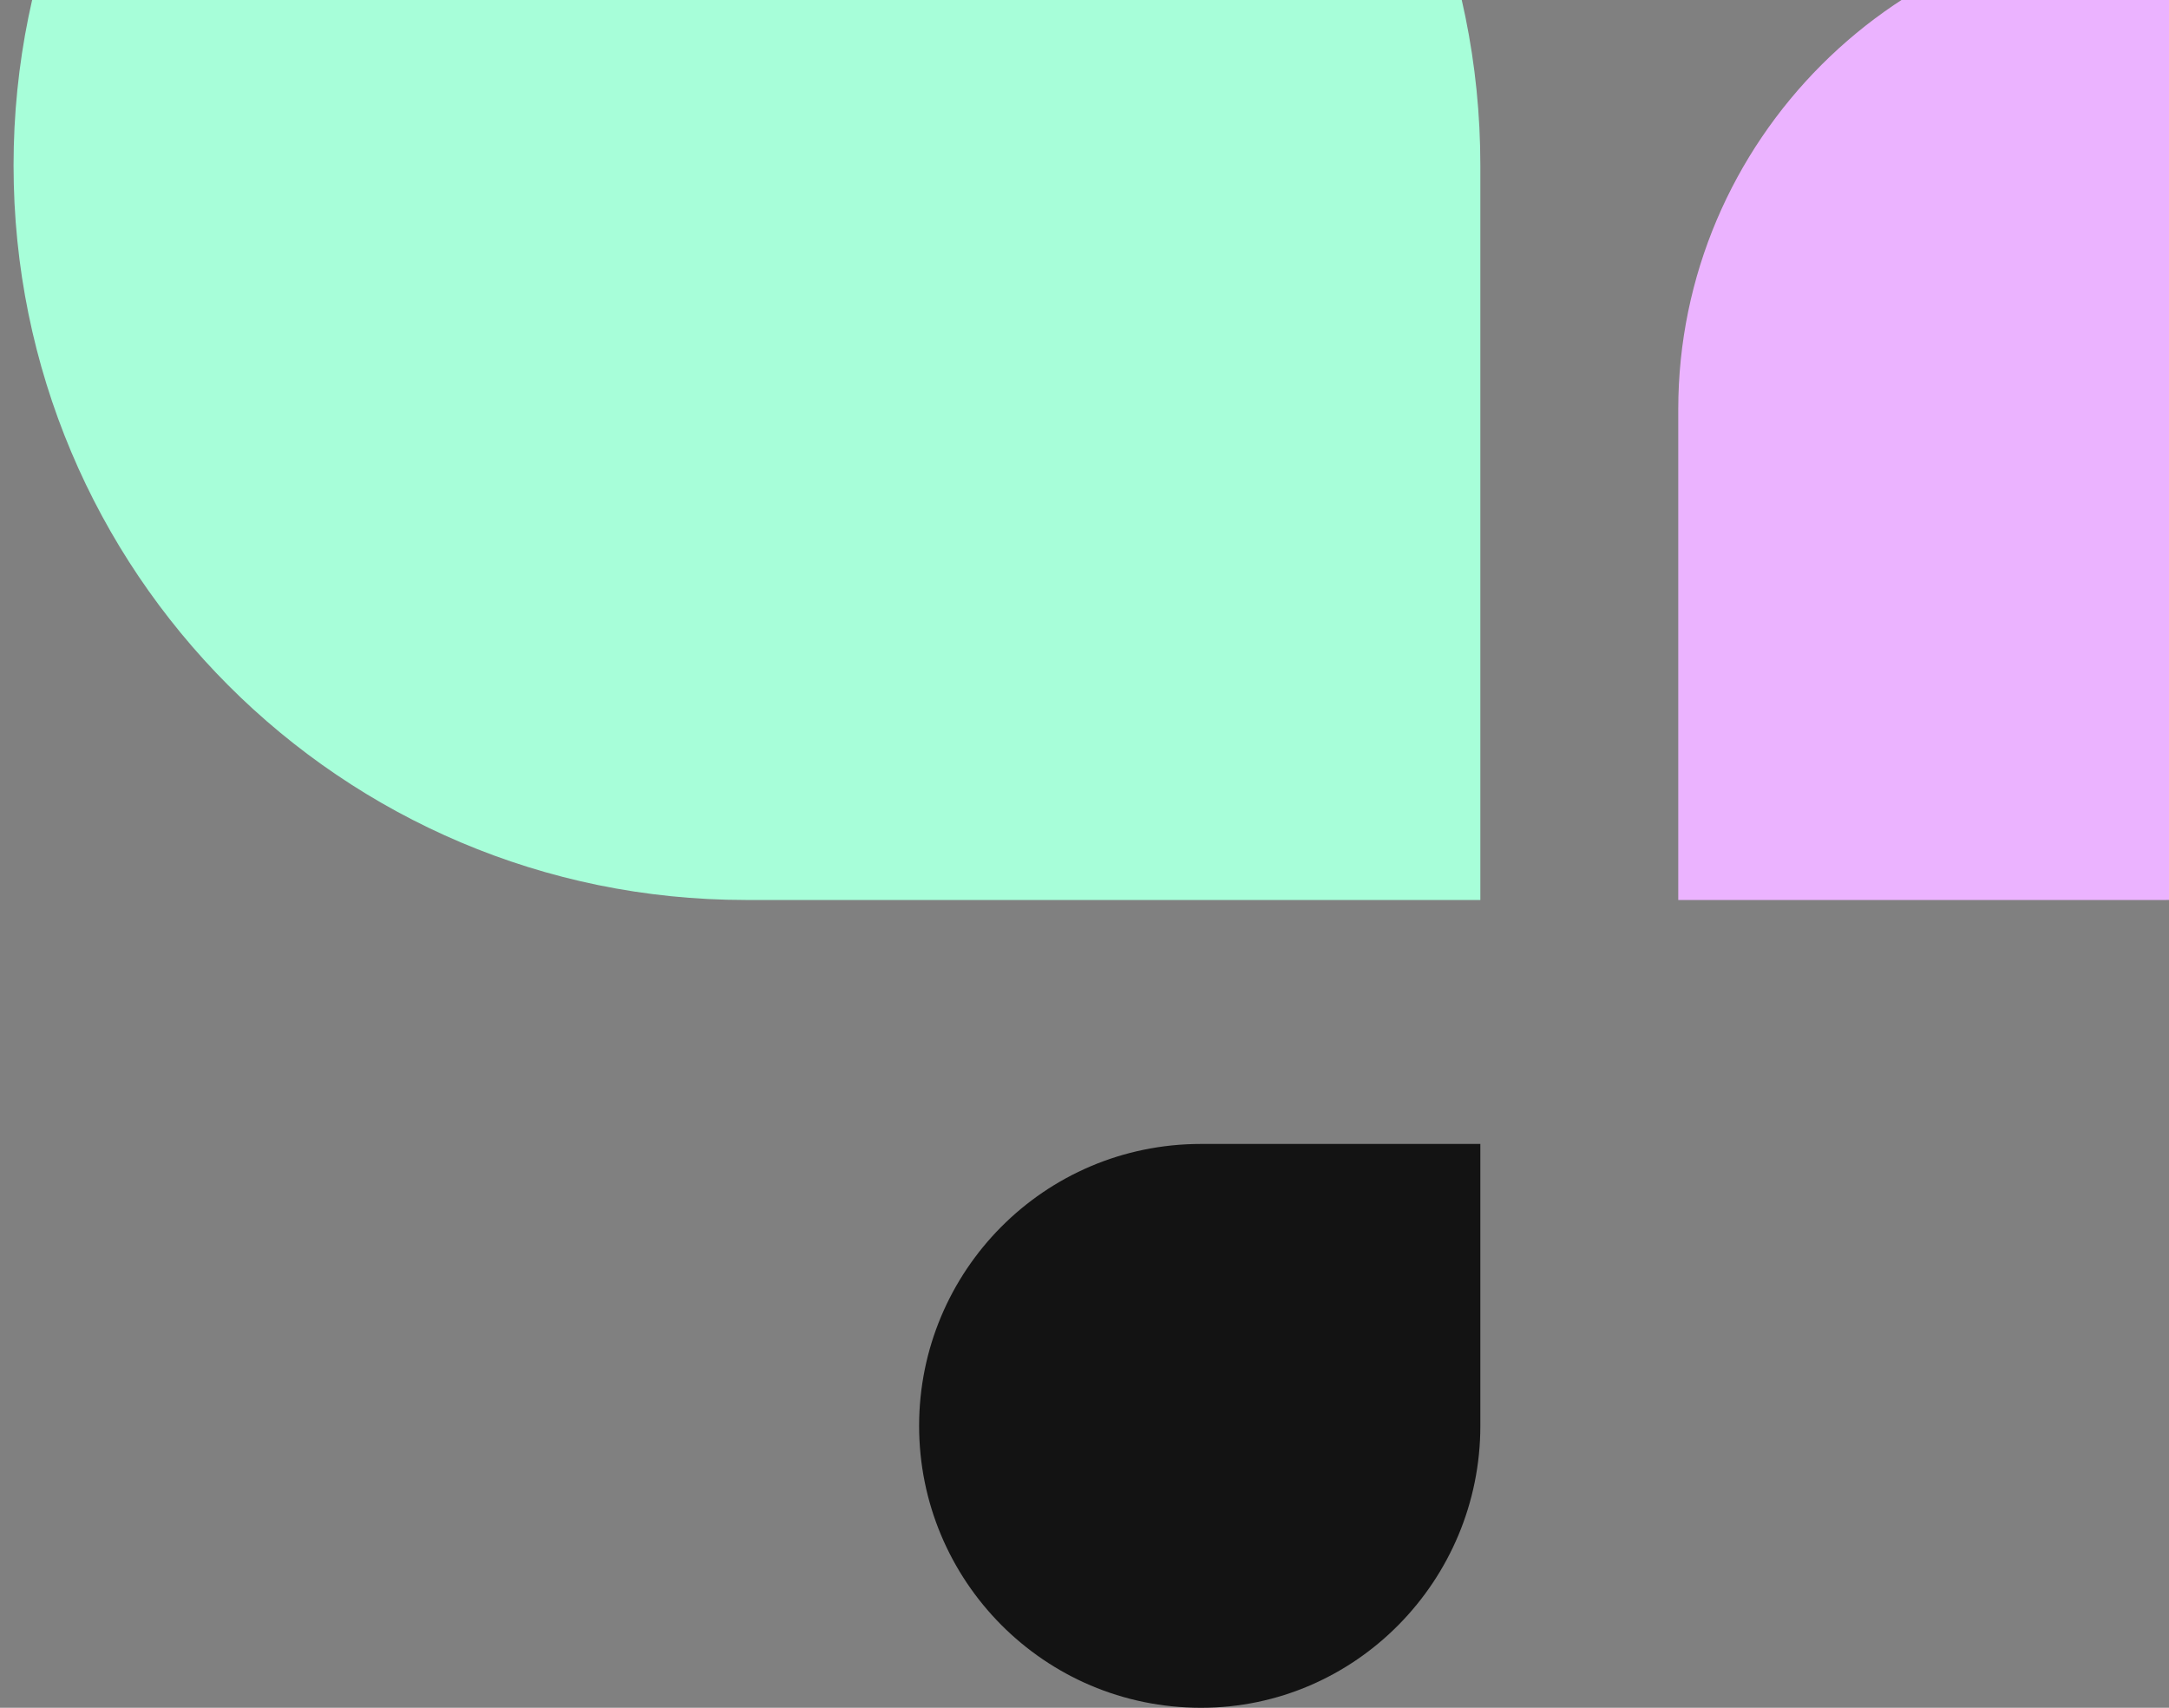 <svg version="1.2" xmlns="http://www.w3.org/2000/svg" viewBox="0 0 80 63" width="80" height="63"><rect x="0" y="0" width="80" height="63" fill="#808080" stroke="none"/><style>.a{fill:#a7fed9}.b{fill:#ebb3ff}.c{fill:#131313}</style><path class="a" d="m0.5 6.1c0-15 12.1-27.1 27-27.1 15 0 27.1 12.1 27.1 27.1v27.1h-27.1c-14.9 0-27-12.1-27-27.1z"/><path class="b" d="m98 15.1c0-9.9-8.1-18-18.1-18-9.9 0-18 8.1-18 18v18.1h18c10 0 18.1-8.1 18.1-18.1z"/><path class="c" d="m33.9 52.6c0 5.7 4.6 10.4 10.4 10.4 5.7 0 10.3-4.7 10.3-10.4v-10.4h-10.3c-5.8 0-10.4 4.7-10.4 10.4z"/></svg>